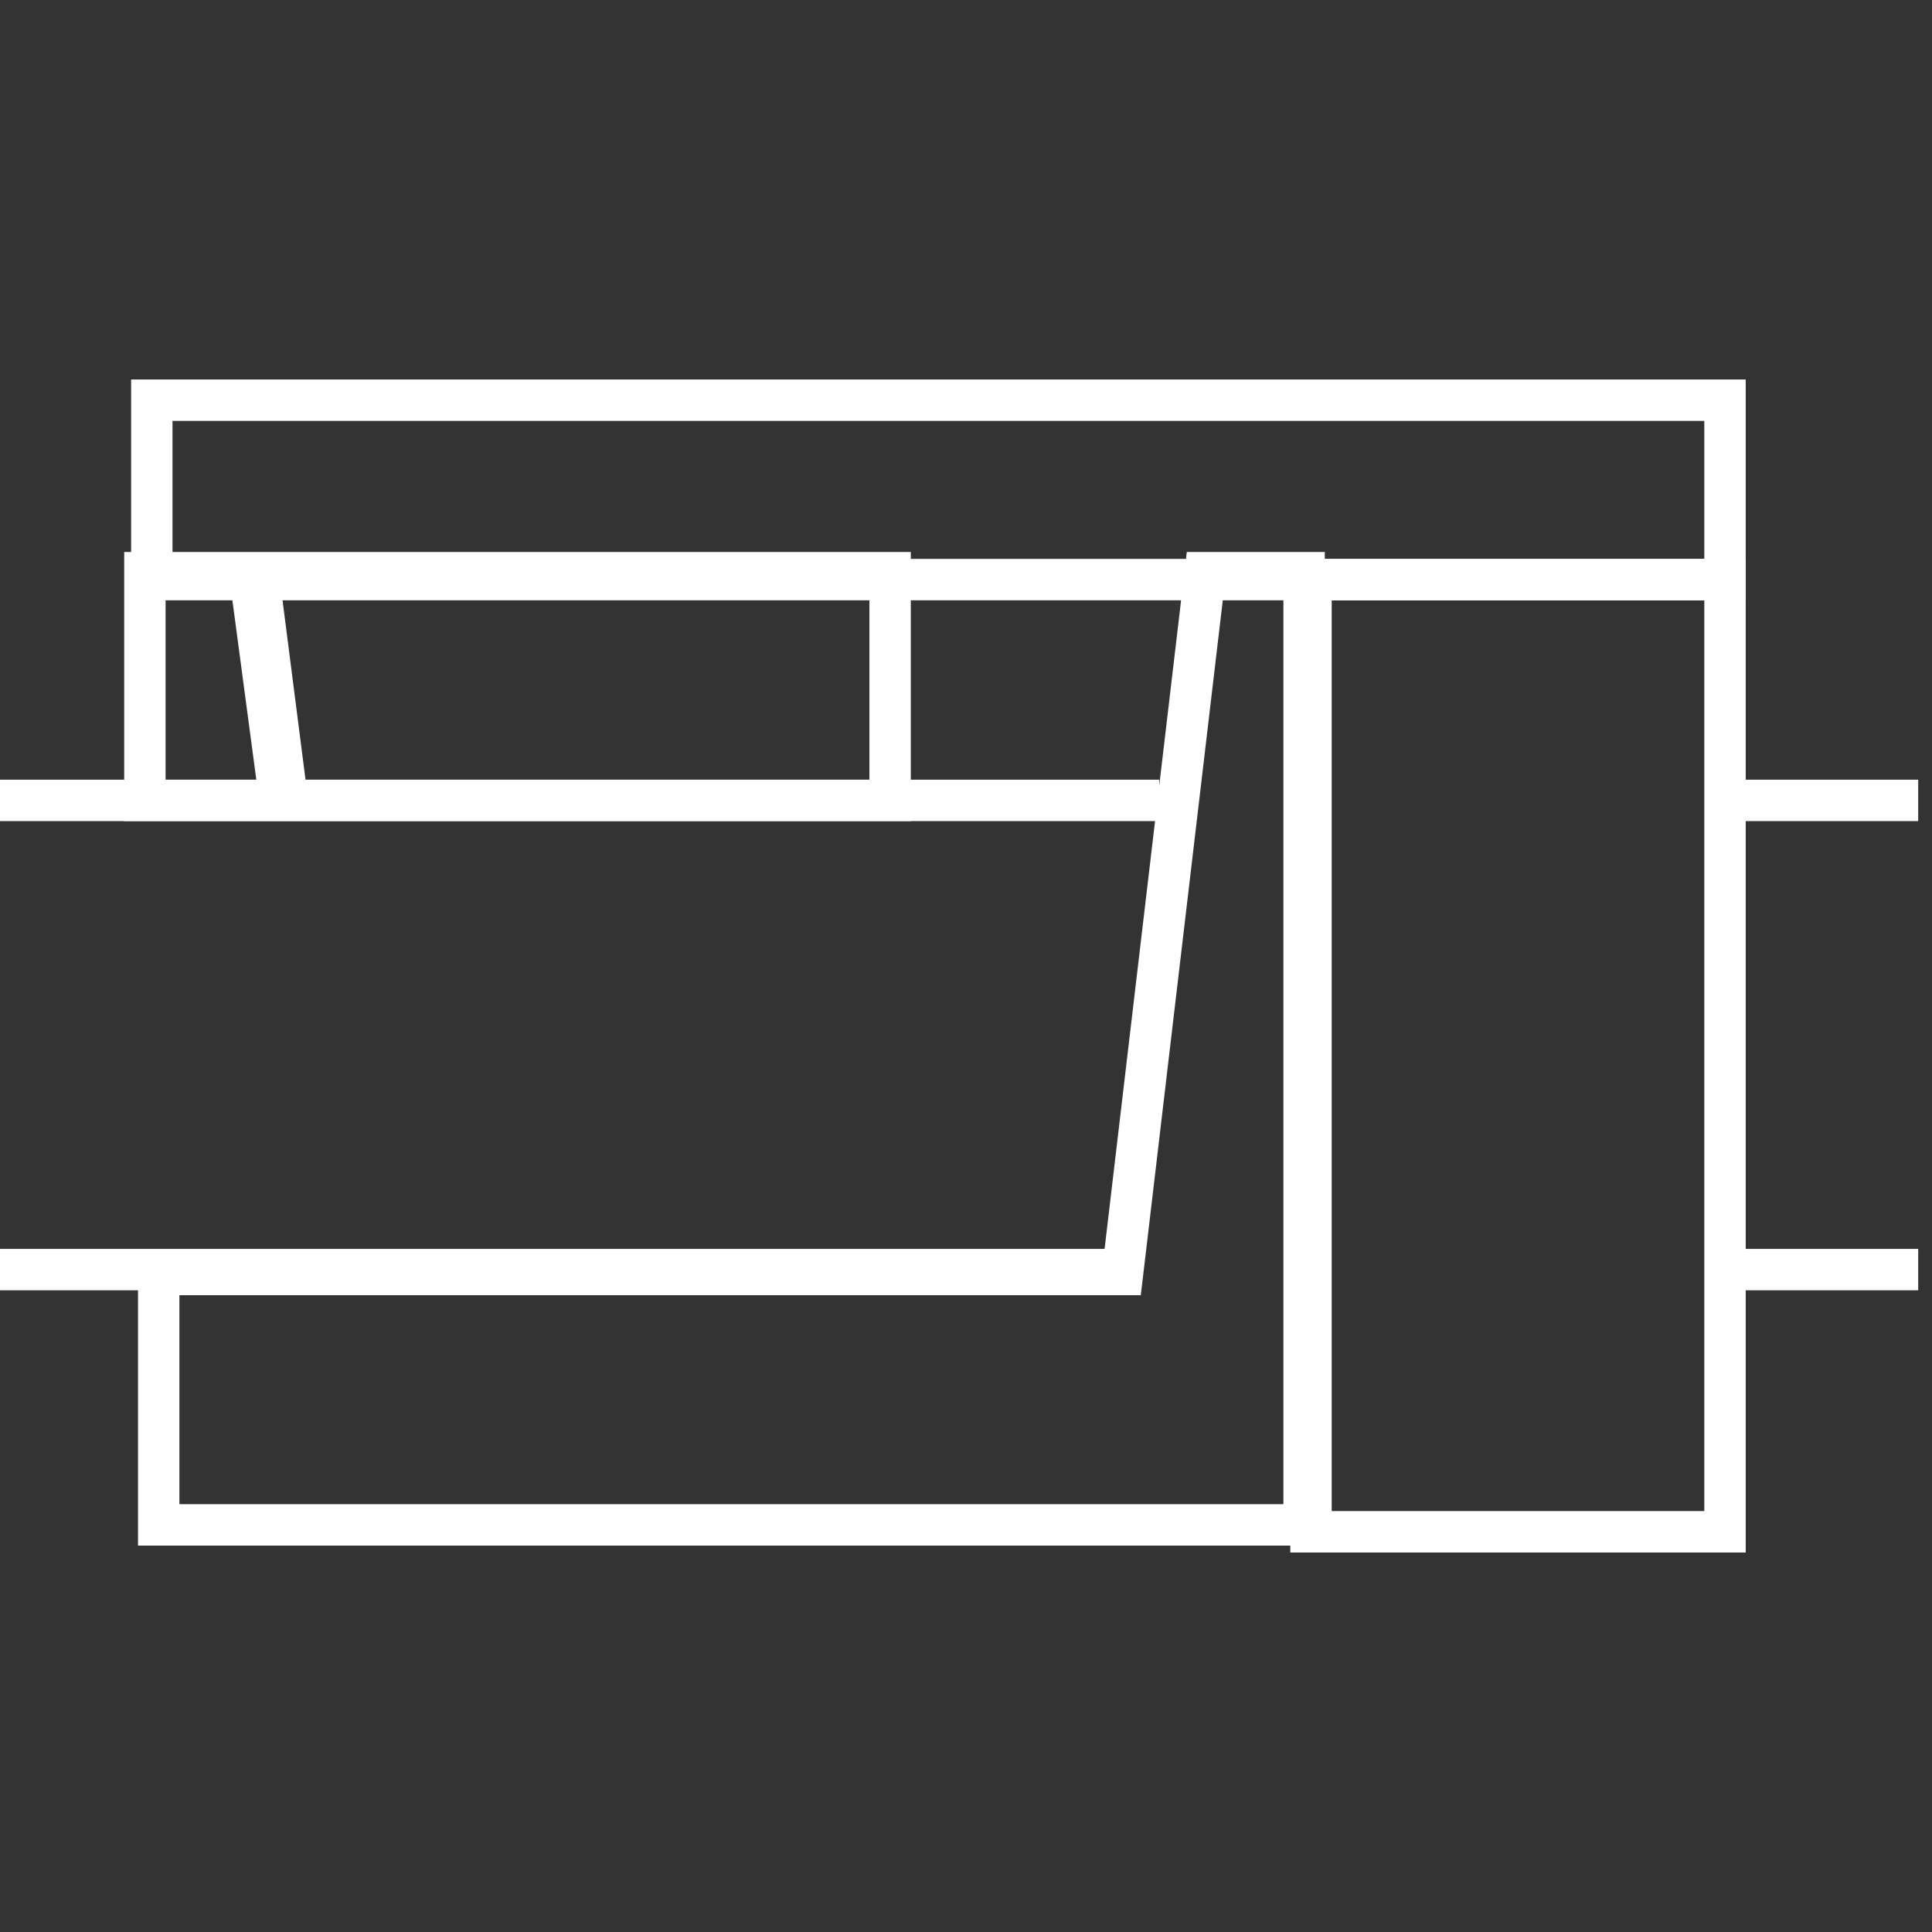 <svg width="140" height="140" viewBox="0 0 140 140" fill="none" xmlns="http://www.w3.org/2000/svg"><rect x="0" y="0" width="140" height="140" fill="#333333" stroke="none"/><path d="M81 92H0m0-34h84m41 0h14m-14 34h14" stroke="#fff" stroke-width="3" stroke-miterlimit="10"/><path d="M80 92.357h1.333l.157-1.324L87.333 41.5H94.5v69h-83V92.357H80zM95 42h30v69H95z" stroke="#fff" stroke-width="3"/><path d="M20.82 58l-2.115-16.5H64.5V58H20.82zm-2.733-16.5l2.2 16.5H10.5V41.5h7.587z" stroke="#fff" stroke-width="3"/><path stroke="#fff" stroke-width="3" d="M11 29h114v13H11z"/></svg>